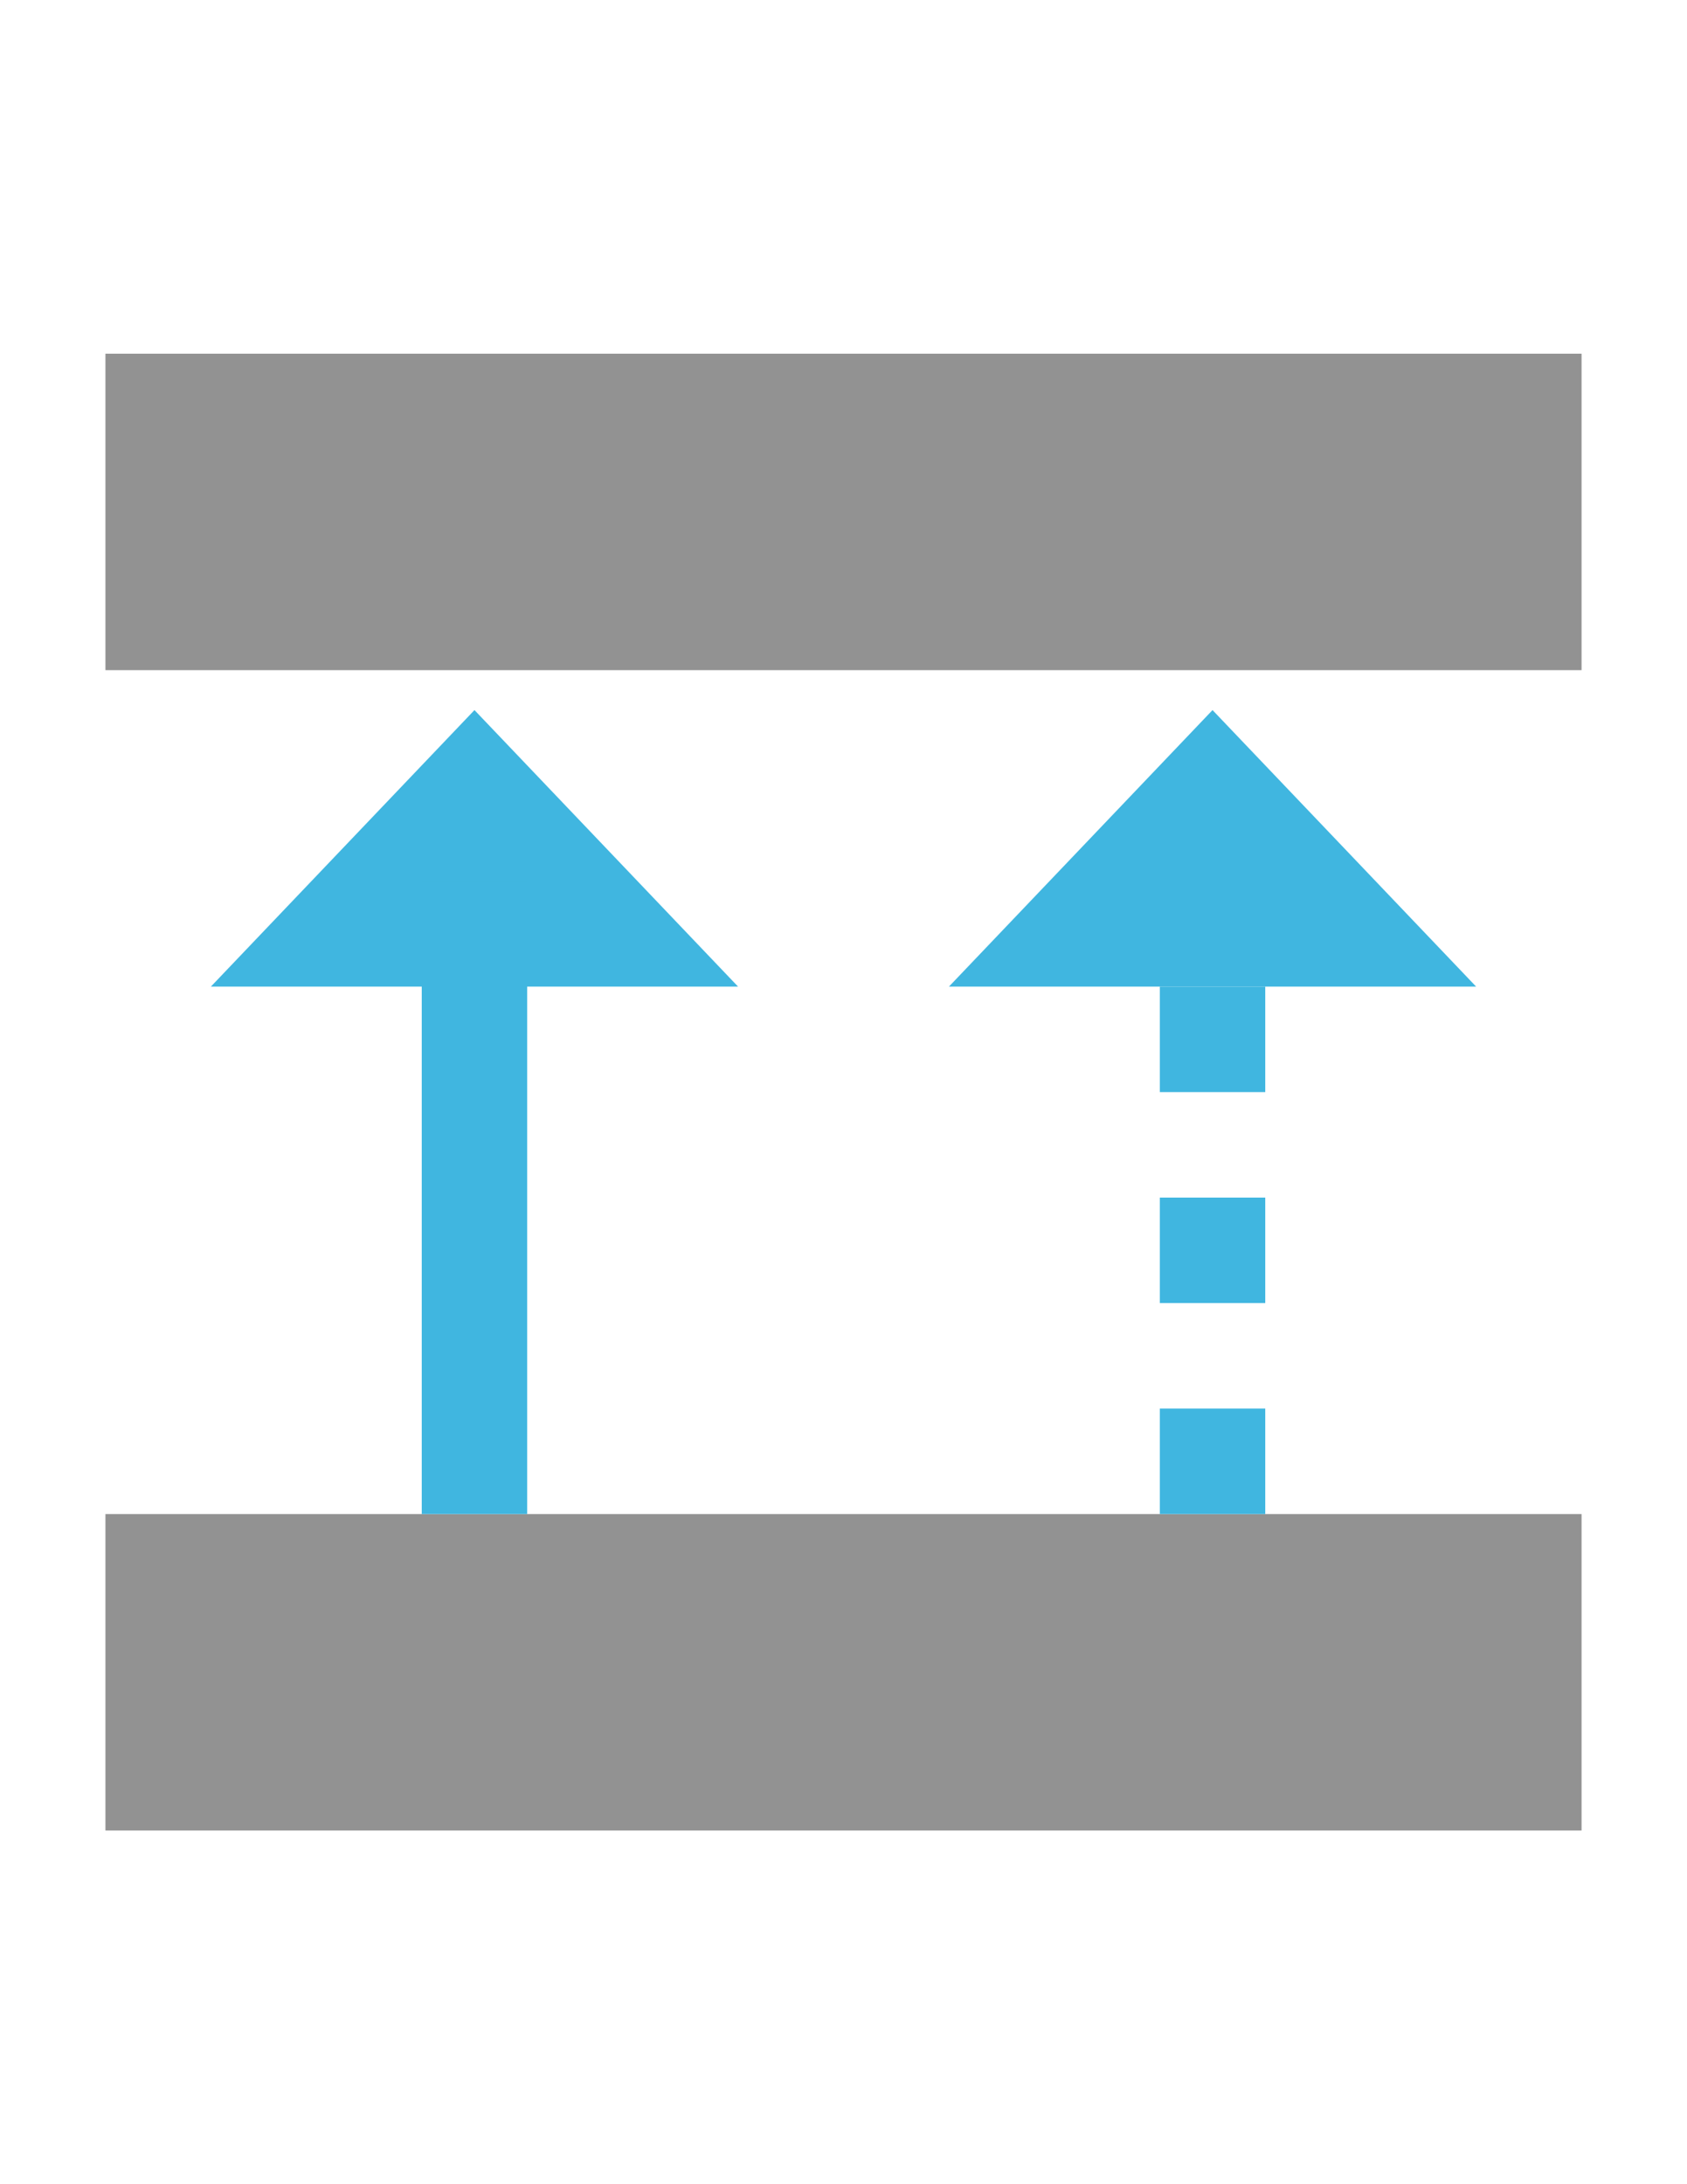 <?xml version="1.0" encoding="utf-8"?>
<!-- Generator: Adobe Illustrator 16.0.2, SVG Export Plug-In . SVG Version: 6.00 Build 0)  -->
<!DOCTYPE svg PUBLIC "-//W3C//DTD SVG 1.1//EN" "http://www.w3.org/Graphics/SVG/1.1/DTD/svg11.dtd">
<svg version="1.1" id="Layer_1" xmlns="http://www.w3.org/2000/svg" xmlns:xlink="http://www.w3.org/1999/xlink" x="0px" y="0px"
	 width="612px" height="792px" viewBox="0 0 612 792" enable-background="new 0 0 612 792" xml:space="preserve">
<title>diagram@2x</title>
<g>
	<rect x="38.25" y="549" opacity="0.7" fill="#656565" enable-background="new    " width="535.5" height="114.75"/>
	<rect x="38.25" y="128.25" opacity="0.7" fill="#656565" enable-background="new    " width="535.5" height="114.75"/>
	<polygon fill="#40B6E0" points="267.75,357.75 76.5,357.75 172.125,257.478 	"/>
	<rect x="153" y="319.5" fill="#40B6E0" width="38.25" height="229.5"/>
	<polygon fill="#40B6E0" points="535.5,357.75 344.25,357.75 439.875,257.478 	"/>
	<rect x="420.75" y="357.75" fill="#40B6E0" width="38.25" height="38.25"/>
	<rect x="420.75" y="434.25" fill="#40B6E0" width="38.25" height="38.25"/>
	<rect x="420.75" y="510.75" fill="#40B6E0" width="38.25" height="38.25"/>
</g>
</svg>
